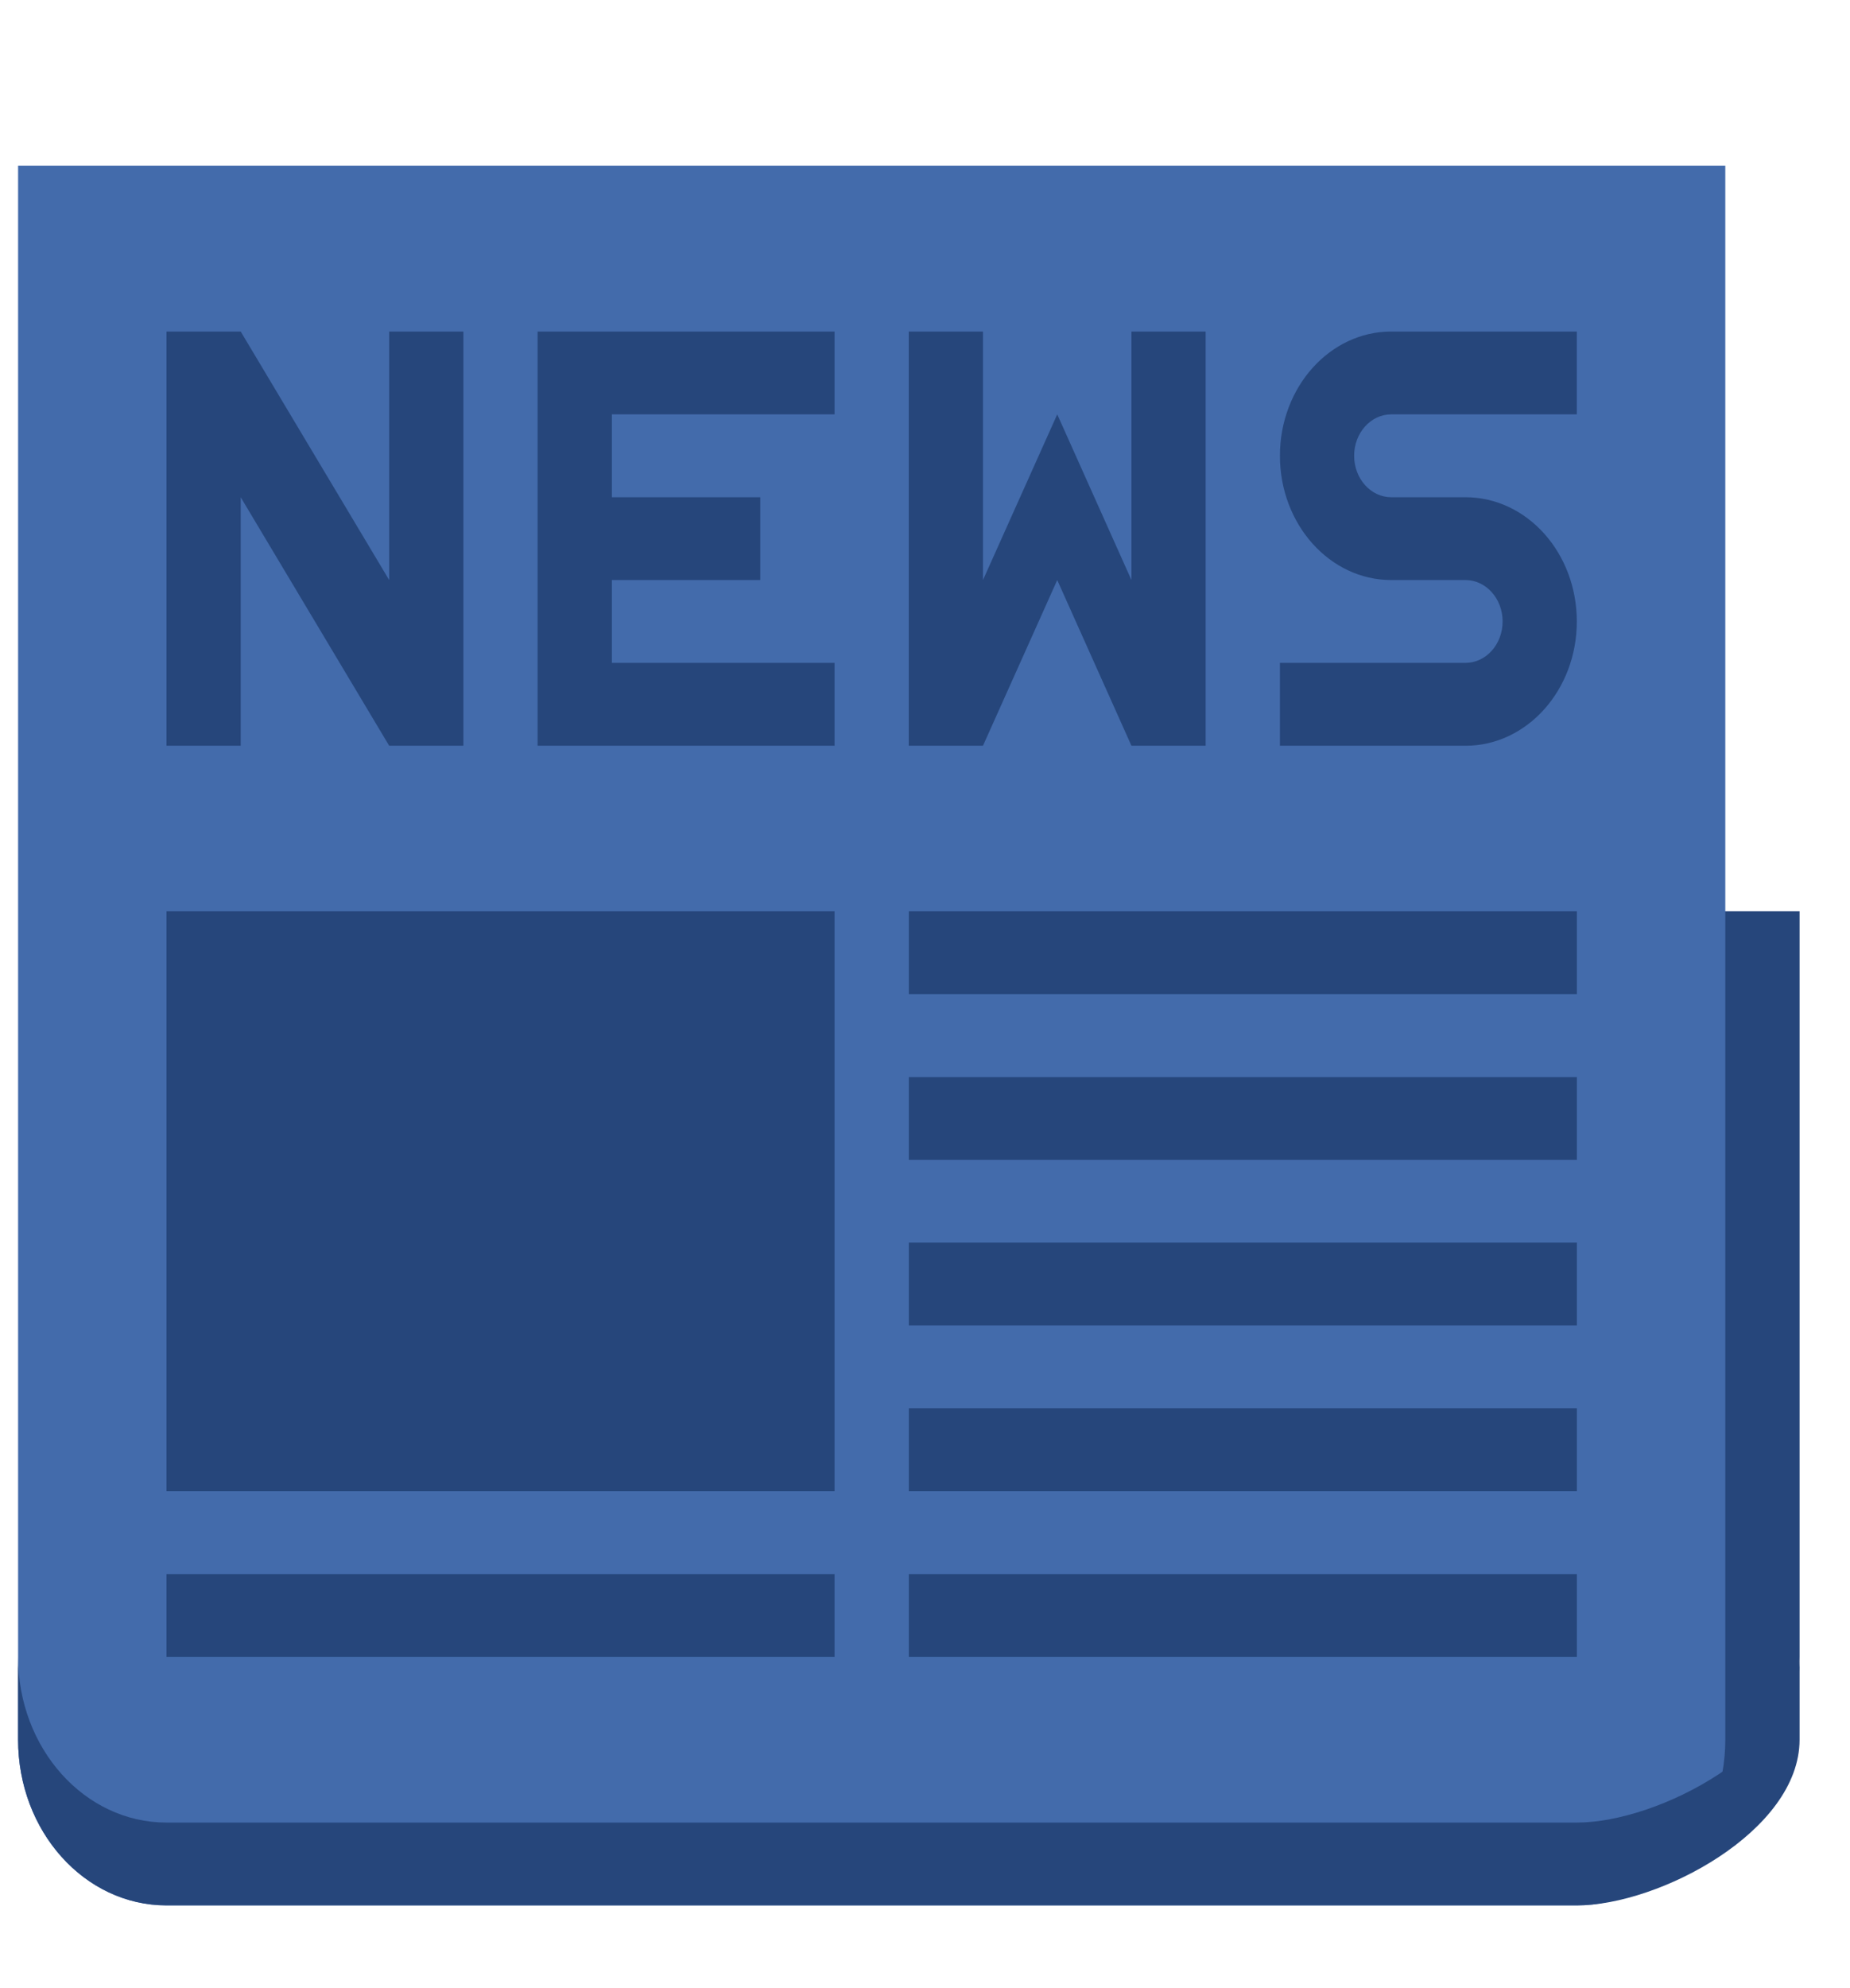 <svg width="27" height="29" viewBox="0 0 27 29" fill="none" xmlns="http://www.w3.org/2000/svg">
<g id="news_svgrepo.com" clip-path="url(#clip0_2_7719)">
<g id="Group">
<path id="Vector" d="M1.348 13.293V20.543V24.168C1.348 25.503 2.318 26.585 3.514 26.585H24.098C25.295 26.585 26.264 25.503 26.264 24.168V20.543V13.293H1.348Z" fill="#26467B"/>
<path id="Vector_2" d="M0.264 2.418V13.293V21.751V25.376C0.264 26.712 1.234 27.793 2.43 27.793H23.014C24.211 27.793 25.18 26.712 25.18 25.376V21.751V13.293V2.418H0.264Z" fill="#436BAB"/>
<path id="Vector_3" d="M2.43 4.836V10.878H3.513V7.253L5.68 10.878H6.763V4.836H5.68V8.461L3.513 4.836H2.43ZM7.846 4.836V10.878H12.18V9.669H8.93V8.461H11.096V7.253H8.93V6.044H12.18V4.836H7.846ZM13.263 4.836V10.878H14.346L15.43 8.461L16.513 10.878H17.596V4.836H16.513V8.461L15.43 6.044L14.346 8.461V4.836H13.263ZM20.305 4.836C19.408 4.836 18.68 5.647 18.68 6.648C18.68 7.649 19.408 8.461 20.305 8.461H21.388C21.687 8.461 21.93 8.731 21.93 9.065C21.93 9.399 21.687 9.669 21.388 9.669H20.338H18.68V10.878H20.338H21.388C22.285 10.878 23.013 10.066 23.013 9.065C23.013 8.064 22.285 7.253 21.388 7.253H20.846H20.305C20.006 7.253 19.763 6.982 19.763 6.648C19.763 6.315 20.006 6.044 20.305 6.044H20.846H21.388H23.013V4.836H21.388H20.305Z" fill="#26467B"/>
</g>
<g id="Group_2">
<path id="Vector_4" d="M12.18 13.293H2.43V21.751H12.18V13.293Z" fill="#26467B"/>
<path id="Vector_5" d="M23.014 18.125H13.264V19.333H23.014V18.125Z" fill="#26467B"/>
<path id="Vector_6" d="M12.18 22.961H2.43V24.169H12.18V22.961Z" fill="#26467B"/>
<path id="Vector_7" d="M23.014 20.543H13.264V21.751H23.014V20.543Z" fill="#26467B"/>
<path id="Vector_8" d="M23.014 15.711H13.264V16.919H23.014V15.711Z" fill="#26467B"/>
<path id="Vector_9" d="M23.014 13.293H13.264V14.501H23.014V13.293Z" fill="#26467B"/>
<path id="Vector_10" d="M0.264 24.168V25.376C0.264 26.712 1.234 27.793 2.43 27.793H23.014C24.211 27.793 26.264 26.712 26.264 25.376V24.168C26.264 25.503 24.211 26.585 23.014 26.585H2.43C1.234 26.585 0.264 25.503 0.264 24.168Z" fill="#26467B"/>
<path id="Vector_11" d="M23.014 22.961H13.264V24.169H23.014V22.961Z" fill="#26467B"/>
</g>
</g>
<defs>
<clipPath id="clip0_2_7719">
<rect width="26" height="29" fill="white" transform="translate(0.264)"/>
</clipPath>
</defs>
</svg>
